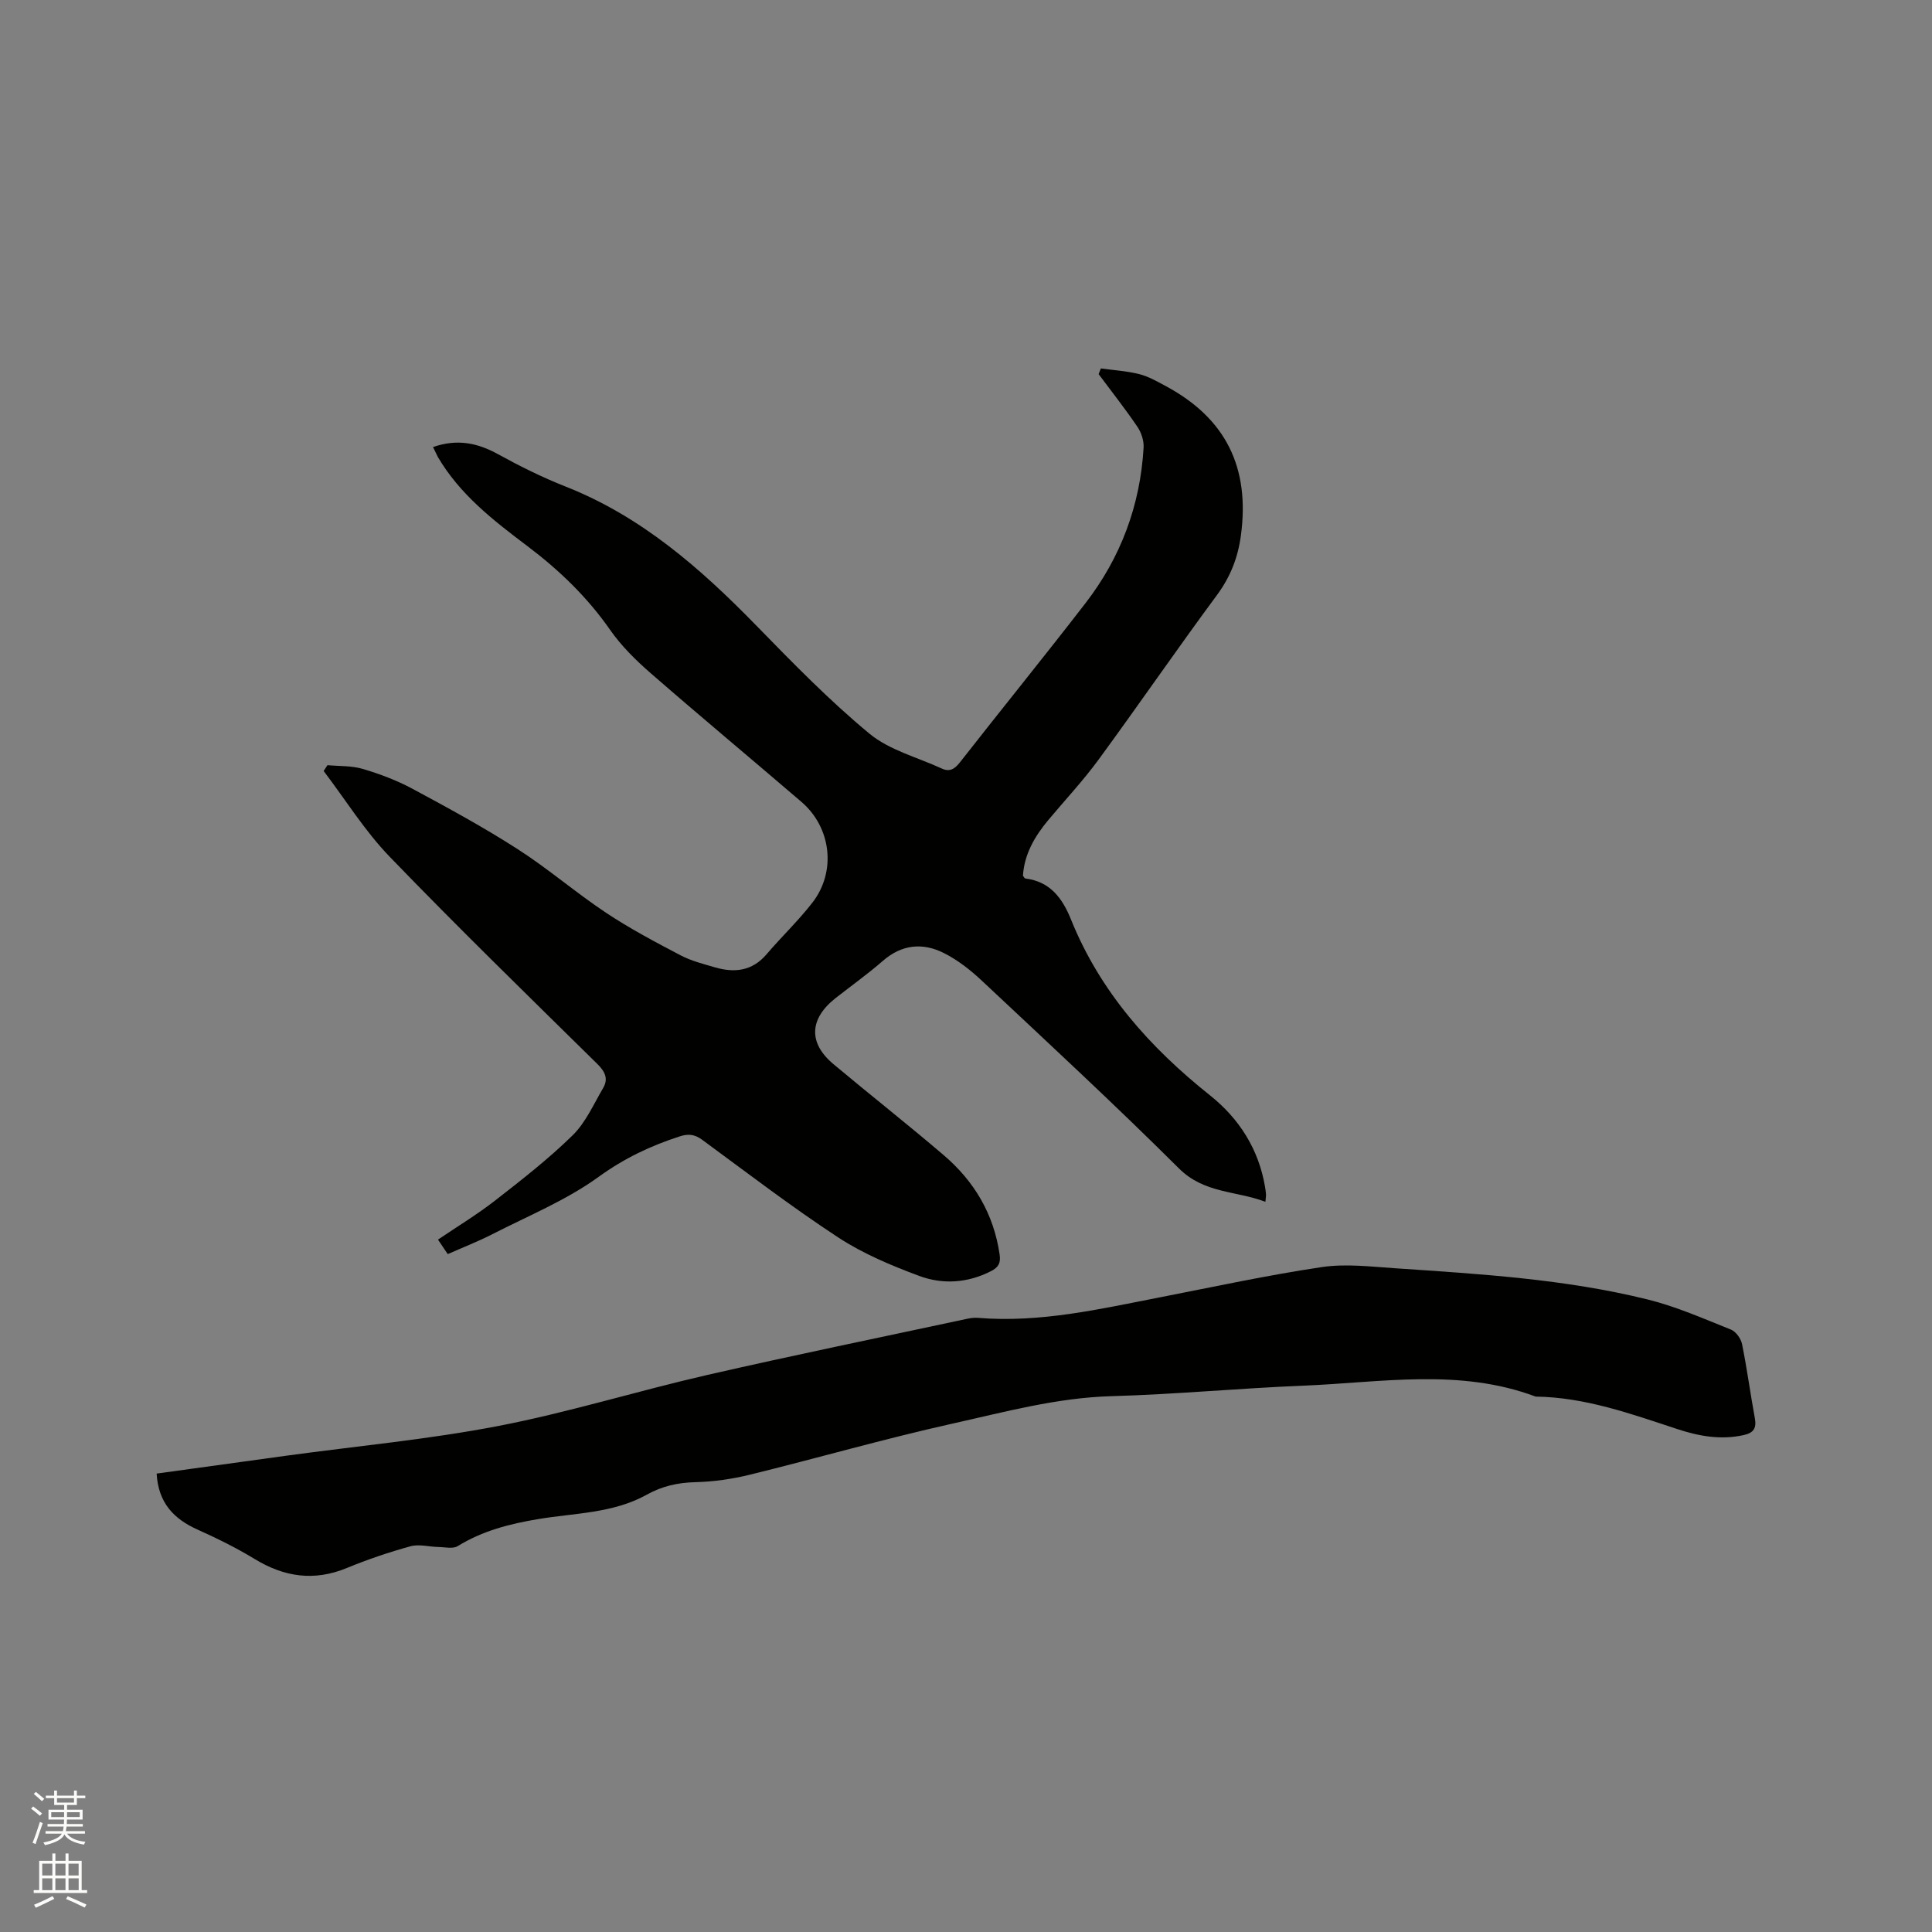 <svg enable-background="new 0 0 400 400" viewBox="0 0 400 400" xmlns="http://www.w3.org/2000/svg"><rect x="0" y="0" width="400" height="400" fill="#808080" stroke="none"/><path d="m6.44 374.46.42-.45c.65.47 1.27.95 1.85 1.44l-.45.49c-.65-.56-1.25-1.06-1.82-1.48m.93 7.33-.63-.26c.55-1.36 1.05-2.8 1.52-4.33.19.1.38.19.59.27-.46 1.29-.95 2.73-1.48 4.32m-.38-10.38.44-.42c.43.34 1.01.82 1.74 1.44l-.49.49c-.53-.51-1.09-1.01-1.69-1.51m2.5.35h1.72v-1.04h.59v1.04h3.52v-1.04h.59v1.04h1.75v.53h-1.75v1.42h-2.03v.97h3.22v2.03h-3.24c0 .35-.01.66-.03.93h3.32v.53h-3.37c-.03.27-.08.58-.15.94h3.96v.53h-3.71c.67.92 1.93 1.48 3.79 1.68-.13.24-.23.44-.29.59-2.13-.38-3.48-1.08-4.04-2.12-.43.97-1.77 1.72-4.03 2.23-.09-.19-.2-.37-.33-.55 2.1-.42 3.37-1.03 3.81-1.83h-3.36v-.53h3.58c.08-.29.13-.61.16-.94h-3.33v-.53h3.39c.02-.27.04-.58.04-.93h-3.23v-2.03h3.25v-.97h-2.07v-1.42h-1.73zm1.12 3.44v1h2.65c.01-.3.02-.44.01-.4v-.25-.35zm1.19-2h3.52v-.91h-3.52zm4.71 2h-2.63v.59c0 .15-.01.28-.01.4h2.64z" fill="#fbfcfa"/><path d="m13.56 383.74h.63v1.52h2.72v6.07h1.13v.6h-11.06v-.6h1.13v-6.07h2.73v-1.52h.63v1.52h2.1v-1.52zm-2.69 8.83.38.56c-1.24.63-2.53 1.25-3.85 1.85-.1-.21-.21-.42-.34-.63 1.36-.55 2.63-1.15 3.81-1.78m-2.13-4.27h2.1v-2.45h-2.1zm0 3.04h2.1v-2.46h-2.1zm2.72-3.04h2.1v-2.45h-2.1zm0 3.04h2.1v-2.46h-2.1zm6.07 3.6c-1.41-.71-2.7-1.3-3.86-1.78l.35-.56c1.45.62 2.75 1.19 3.88 1.72zm-1.25-9.09h-2.1v2.45h2.1zm-2.09 5.49h2.1v-2.46h-2.1z" fill="#fbfcfa"/><g fill="#010100"><path d="m89.65 92.56c5-1.75 9.21-.86 13.43 1.46 4.54 2.5 9.21 4.82 14.03 6.72 15.69 6.19 27.93 16.94 39.49 28.79 7.53 7.72 15.1 15.49 23.39 22.35 4.15 3.44 9.94 4.9 15 7.24 1.62.75 2.67.1 3.74-1.27 8.63-11.02 17.45-21.89 26-32.96 7.31-9.46 11.35-20.27 12.04-32.24.08-1.42-.48-3.11-1.29-4.3-2.53-3.73-5.33-7.28-8.02-10.89.15-.39.31-.79.46-1.18 2.67.37 5.4.53 7.99 1.19 1.92.49 3.71 1.53 5.48 2.48 12.43 6.69 17.41 16.86 15.53 30.88-.62 4.64-2.18 8.61-4.99 12.41-8.32 11.25-16.24 22.79-24.51 34.07-3.19 4.35-6.9 8.31-10.37 12.46-2.83 3.39-4.98 7.08-5.26 11.54.22.27.33.55.48.57 5.16.62 7.7 4.1 9.48 8.52 6.03 14.94 16.33 26.47 28.78 36.39 6.04 4.82 10.06 11.13 11.38 18.92.09.52.16 1.05.2 1.57.02.3-.04.62-.12 1.54-6.08-2.31-12.65-1.69-17.89-6.9-13.3-13.24-27.08-25.99-40.77-38.83-2.36-2.22-5.01-4.31-7.89-5.76-4.39-2.22-8.73-1.82-12.67 1.62-3.11 2.71-6.49 5.12-9.74 7.67-5.48 4.3-5.72 9.31-.47 13.7 7.56 6.33 15.31 12.43 22.81 18.83 6.33 5.4 10.38 12.2 11.59 20.58.26 1.79-.24 2.66-1.81 3.46-4.83 2.46-9.96 2.78-14.82.98-5.8-2.15-11.65-4.61-16.8-7.98-9.65-6.33-18.84-13.37-28.15-20.21-1.55-1.14-2.87-1.28-4.63-.71-6.04 1.95-11.52 4.55-16.82 8.39-6.69 4.85-14.57 8.06-22 11.87-2.91 1.49-5.97 2.68-9.23 4.12-.67-1-1.29-1.91-2.02-3 4.06-2.75 8.13-5.21 11.85-8.11 5.51-4.29 11.05-8.61 16.03-13.49 2.7-2.65 4.34-6.42 6.31-9.78 1.11-1.9.43-3.38-1.18-4.97-14.43-14.21-28.94-28.34-43-42.91-5.16-5.34-9.15-11.81-13.68-17.76.26-.4.53-.81.79-1.21 2.45.23 5.01.09 7.32.78 3.53 1.05 7.05 2.37 10.28 4.11 7.37 3.96 14.74 7.97 21.77 12.49 6.31 4.05 12.04 9.01 18.29 13.17 4.92 3.27 10.19 6.06 15.43 8.81 2.22 1.17 4.74 1.8 7.17 2.51 4.05 1.17 7.7.75 10.66-2.73 3.09-3.62 6.57-6.93 9.48-10.68 4.98-6.42 3.92-15.54-2.26-20.85-10.38-8.91-20.9-17.66-31.21-26.64-3.09-2.69-6.09-5.65-8.42-8.99-4.74-6.8-10.56-12.39-17.11-17.33-7.04-5.31-14.01-10.69-18.57-18.5-.31-.62-.6-1.27-.98-2.01z"/><path d="m32.43 305.09c9.17-1.27 18.08-2.5 26.98-3.72 14.59-1.99 29.29-3.35 43.73-6.13 14.53-2.8 28.73-7.23 43.17-10.54 17.94-4.11 35.98-7.81 53.98-11.67.72-.15 1.48-.24 2.21-.18 12.86 1.06 25.27-1.84 37.74-4.27 11.12-2.17 22.2-4.57 33.4-6.24 4.95-.74 10.14-.1 15.21.24 17.54 1.19 35.13 2.22 52.27 6.46 5.91 1.46 11.58 3.97 17.26 6.24 1.02.41 2.06 1.86 2.29 2.99 1.03 5.08 1.71 10.23 2.65 15.34.38 2.09-.24 3.06-2.36 3.52-4.75 1.04-9.29.2-13.74-1.27-9.56-3.15-19.04-6.57-29.28-6.71-15.8-5.93-32.04-2.91-48.14-2.26-13.23.53-26.43 1.8-39.65 2.17-11.36.32-22.19 3.29-33.11 5.72-14.03 3.13-27.86 7.12-41.83 10.55-3.68.9-7.52 1.45-11.31 1.54-3.61.09-6.86.84-9.98 2.58-6.98 3.89-14.92 3.79-22.48 5.06-5.94.99-11.52 2.42-16.68 5.6-.99.61-2.63.2-3.98.18-1.94-.04-4.01-.64-5.79-.15-4.47 1.23-8.9 2.73-13.19 4.5-6.76 2.79-12.93 1.87-19.05-1.85-3.78-2.3-7.78-4.28-11.82-6.09-4.93-2.21-8.15-5.52-8.5-11.61z"/></g></svg>